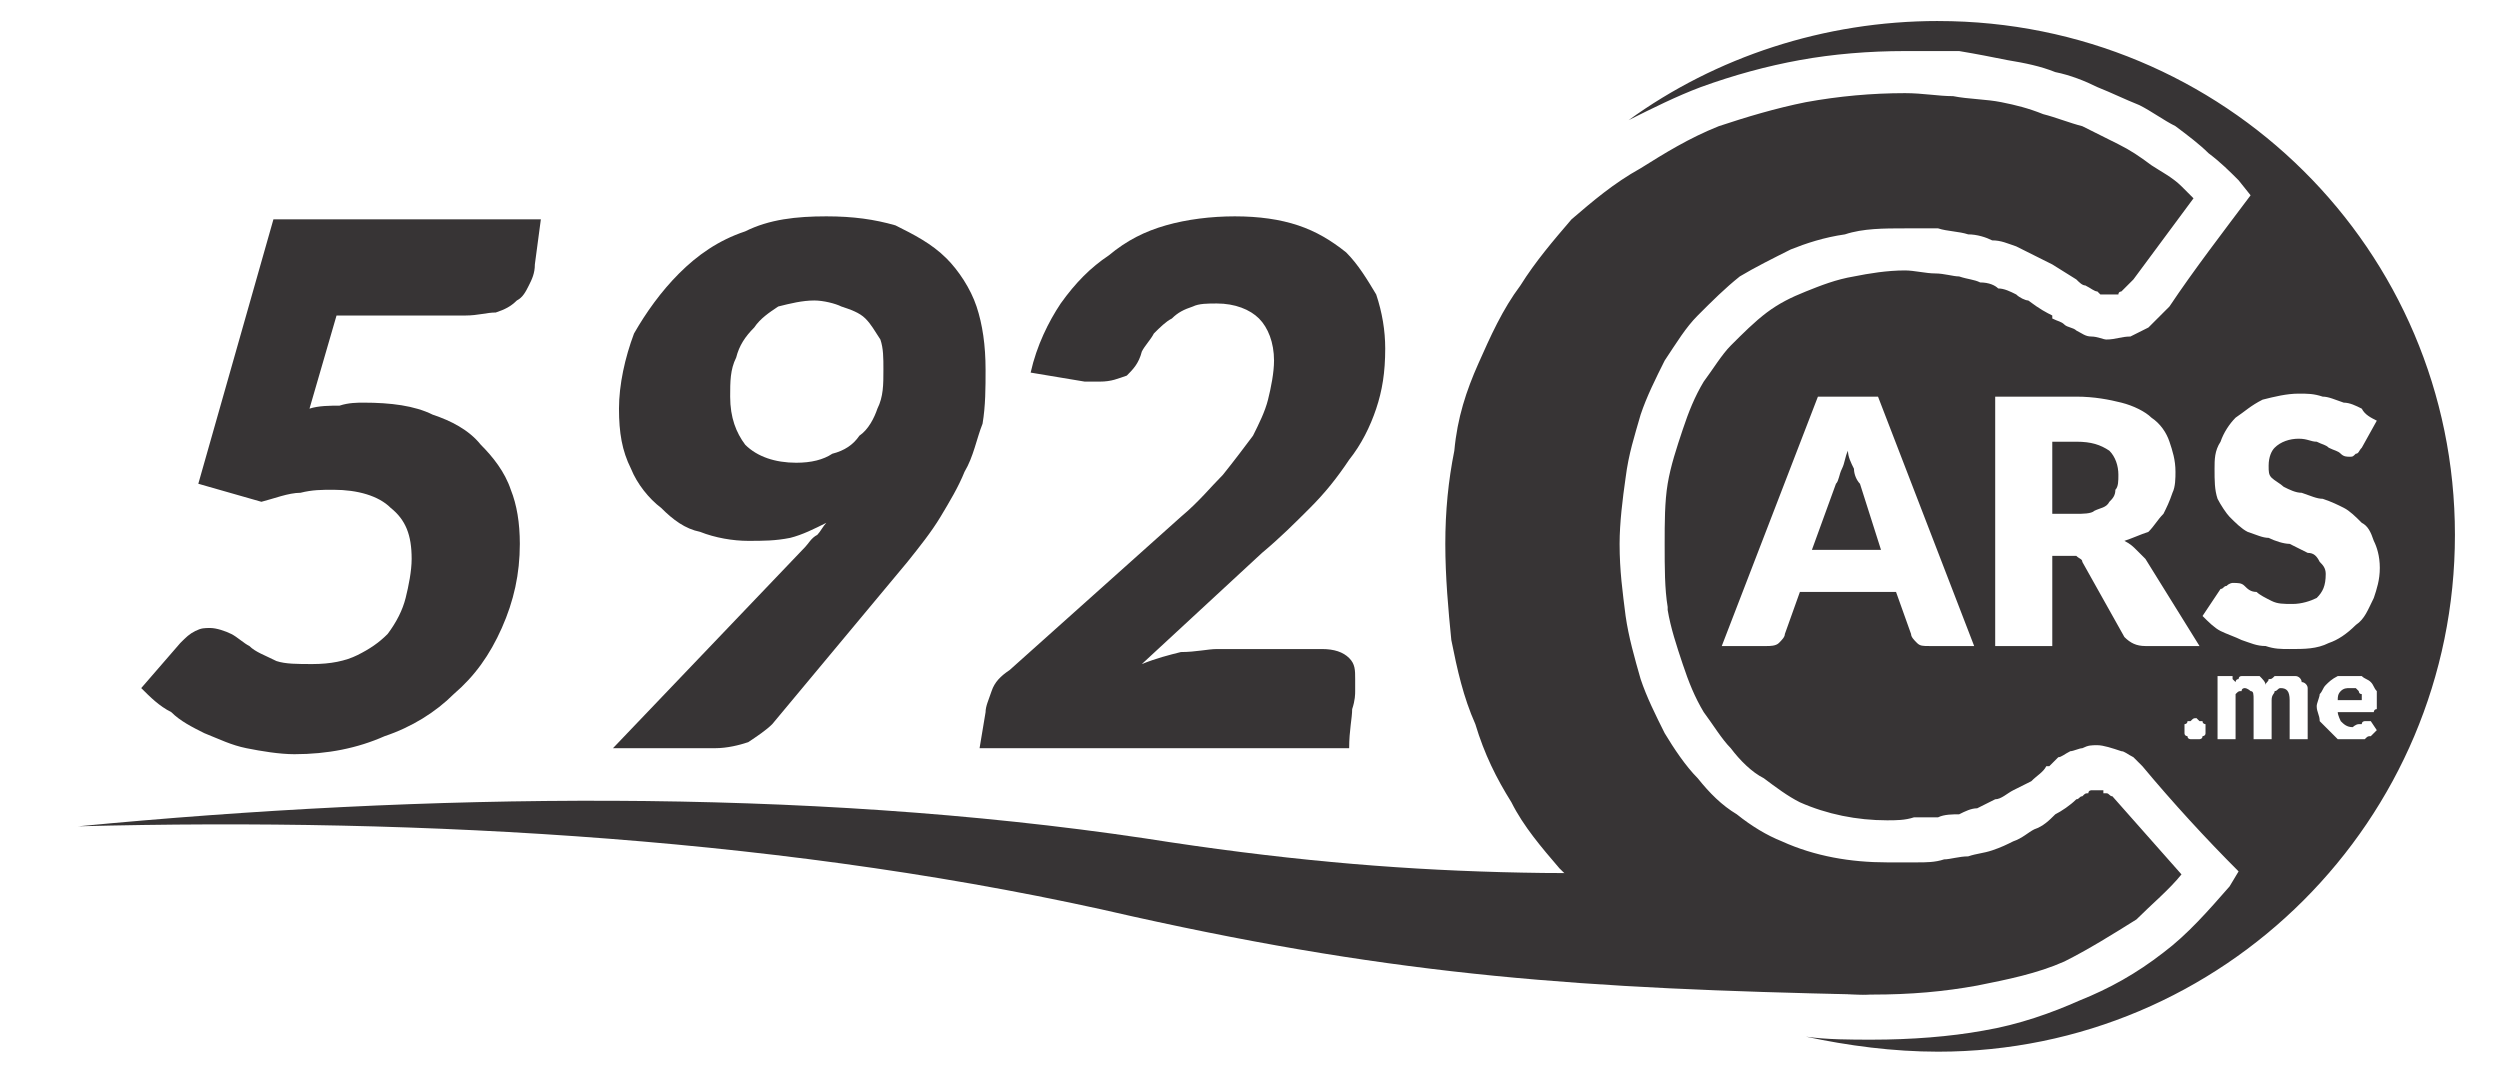 <?xml version="1.0" encoding="UTF-8"?>
<!DOCTYPE svg PUBLIC "-//W3C//DTD SVG 1.1//EN" "http://www.w3.org/Graphics/SVG/1.1/DTD/svg11.dtd">
<!-- Creator: CorelDRAW X8 -->
<svg xmlns="http://www.w3.org/2000/svg" xml:space="preserve" width="832px" height="357px" version="1.1" shape-rendering="geometricPrecision" text-rendering="geometricPrecision" image-rendering="optimizeQuality" fill-rule="evenodd" clip-rule="evenodd"
viewBox="0 0 832 357"
 xmlns:xlink="http://www.w3.org/1999/xlink">
 <g id="PowerClip_x0020_Contents">
  <path fill="#373435" d="M645 7c95,0 172,76 172,171 0,95 -77,172 -172,172 -15,0 -30,-2 -44,-5 7,1 15,1 22,1 13,0 26,-1 37,-3 12,-2 23,-6 32,-10 10,-4 19,-9 28,-16 8,-6 15,-14 22,-22l3 -5c-11,-11 -22,-23 -32,-35 -1,-1 -2,-2 -3,-3 -2,-1 -3,-2 -4,-2 -3,-1 -6,-2 -8,-2 -2,0 -3,0 -5,1l0 0c-1,0 -3,1 -4,1 -2,1 -3,2 -4,2 -1,1 -2,2 -3,3l-1 0c-1,2 -3,3 -5,5 -2,1 -4,2 -6,3 -2,1 -4,3 -6,3 -2,1 -4,2 -6,3l0 0c-2,0 -4,1 -6,2 -2,0 -5,0 -7,1 -3,0 -6,0 -8,0 -3,1 -6,1 -9,1 -10,0 -20,-2 -29,-6 -4,-2 -8,-5 -12,-8 -4,-2 -8,-6 -11,-10 -3,-3 -6,-8 -9,-12 -3,-5 -5,-10 -7,-16 -2,-6 -4,-12 -5,-18l0 -1c-1,-6 -1,-13 -1,-21 0,-7 0,-14 1,-20 1,-6 3,-12 5,-18 2,-6 4,-11 7,-16 3,-4 6,-9 9,-12 4,-4 8,-8 12,-11 4,-3 8,-5 13,-7 5,-2 10,-4 16,-5 5,-1 11,-2 17,-2 3,0 7,1 10,1 3,0 6,1 8,1 3,1 5,1 7,2 3,0 5,1 6,2 2,0 4,1 6,2 1,1 3,2 4,2 4,3 6,4 8,5l0 1c2,1 3,1 4,2 1,1 3,1 4,2 2,1 3,2 5,2 2,0 4,1 5,1 3,0 5,-1 8,-1 2,-1 4,-2 6,-3 1,-1 2,-2 3,-3 2,-2 3,-3 4,-4 8,-12 18,-25 27,-37l-4 -5c-3,-3 -6,-6 -10,-9l0 0c-3,-3 -7,-6 -11,-9 -4,-2 -8,-5 -12,-7 -5,-2 -9,-4 -14,-6 -4,-2 -9,-4 -14,-5 -5,-2 -10,-3 -16,-4 -5,-1 -10,-2 -16,-3 -6,0 -12,0 -18,0 -12,0 -24,1 -35,3 -11,2 -22,5 -33,9 -8,3 -16,7 -24,11 29,-21 65,-33 103,-33zm82 236c0,-1 0,-1 0,-2 0,0 1,0 1,-1 0,0 1,0 1,0 1,-1 1,-1 2,-1 0,0 0,0 1,1 0,0 1,0 1,0 0,1 1,1 1,1 0,1 0,1 0,2 0,0 0,1 0,1 0,1 -1,1 -1,1 0,1 -1,1 -1,1 -1,0 -1,0 -1,0 -1,0 -1,0 -2,0 0,0 -1,0 -1,-1 0,0 -1,0 -1,-1 0,0 0,-1 0,-1zm11 3l0 -21 4 0c0,0 0,0 1,0 0,0 0,1 0,1l1 1c0,0 0,-1 1,-1 0,0 0,-1 1,-1 0,0 1,0 1,0 1,0 1,0 2,0 1,0 2,0 3,0 1,1 2,2 2,3 0,-1 1,-1 1,-2 1,0 1,0 2,-1 1,0 1,0 2,0 1,0 1,0 2,0 1,0 2,0 3,0 1,0 2,1 2,2 1,0 2,1 2,2 0,1 0,2 0,4l0 13 -6 0 0 -13c0,-3 -1,-4 -3,-4 -1,0 -1,1 -2,1 0,1 -1,1 -1,3l0 13 -6 0 0 -13c0,-2 0,-3 -1,-3 0,0 -1,-1 -2,-1 0,0 -1,0 -1,1 -1,0 -1,0 -2,1l0 15 -6 0zm44 -21c1,0 3,0 4,0 1,1 2,1 3,2 1,1 1,2 2,3 0,1 0,3 0,4 0,1 0,1 0,1 0,1 0,1 0,1 0,0 0,0 0,0 -1,0 -1,1 -1,1l-12 0c0,1 1,3 1,3 1,1 2,2 4,2 0,0 1,-1 2,-1 0,0 1,0 1,0 0,-1 1,-1 1,-1 1,0 1,0 1,0 1,0 1,0 1,0l2 3c0,0 -1,1 -2,2 -1,0 -1,0 -2,1 -1,0 -2,0 -3,0 0,0 -1,0 -2,0 -1,0 -3,0 -4,0 -1,-1 -2,-2 -3,-3 -1,-1 -2,-2 -3,-3 0,-2 -1,-3 -1,-5 0,-1 1,-3 1,-4 1,-1 1,-2 2,-3 1,-1 2,-2 4,-3 1,0 2,0 4,0zm0 4c-1,0 -2,0 -3,1 -1,1 -1,2 -1,3l8 0c0,-1 0,-1 0,-2 -1,0 -1,-1 -1,-1 0,0 -1,-1 -1,-1 -1,0 -1,0 -2,0zm-125 -14l-15 0c-2,0 -3,0 -4,-1 -1,-1 -2,-2 -2,-3l-5 -14 -32 0 -5 14c0,1 -1,2 -2,3 -1,1 -3,1 -4,1l-15 0 32 -83 20 0 32 83zm-54 -32l23 0 -7 -22c-1,-1 -2,-3 -2,-5 -1,-2 -2,-4 -2,-6 -1,2 -1,4 -2,6 -1,2 -1,4 -2,5l-8 22zm80 2l0 30 -19 0 0 -83 27 0c6,0 11,1 15,2 4,1 8,3 10,5 3,2 5,5 6,8 1,3 2,6 2,10 0,2 0,5 -1,7 -1,3 -2,5 -3,7 -2,2 -3,4 -5,6 -3,1 -5,2 -8,3 2,1 3,2 4,3 1,1 2,2 3,3l18 29 -18 0c-3,0 -5,-1 -7,-3l-14 -25c0,-1 -1,-1 -2,-2 -1,0 -2,0 -3,0l-5 0zm0 -14l8 0c2,0 5,0 6,-1 2,-1 4,-1 5,-3 1,-1 2,-2 2,-4 1,-1 1,-3 1,-5 0,-3 -1,-6 -3,-8 -3,-2 -6,-3 -11,-3l-8 0 0 24zm103 -22c-1,1 -1,2 -2,2 -1,1 -1,1 -2,1 -1,0 -2,0 -3,-1 -1,-1 -2,-1 -4,-2 -1,-1 -2,-1 -4,-2 -2,0 -3,-1 -6,-1 -3,0 -6,1 -8,3 -1,1 -2,3 -2,6 0,2 0,3 1,4 1,1 3,2 4,3 2,1 4,2 6,2 3,1 5,2 7,2 3,1 5,2 7,3 2,1 4,3 6,5 2,1 3,3 4,6 1,2 2,5 2,9 0,4 -1,7 -2,10 -2,4 -3,7 -6,9 -3,3 -6,5 -9,6 -4,2 -8,2 -13,2 -3,0 -5,0 -8,-1 -3,0 -5,-1 -8,-2 -2,-1 -5,-2 -7,-3 -2,-1 -4,-3 -6,-5l6 -9c1,0 1,-1 2,-1 1,-1 2,-1 2,-1 2,0 3,0 4,1 1,1 2,2 4,2 1,1 3,2 5,3 2,1 4,1 7,1 3,0 6,-1 8,-2 2,-2 3,-4 3,-8 0,-2 -1,-3 -2,-4 -1,-2 -2,-3 -4,-3 -2,-1 -4,-2 -6,-3 -2,0 -5,-1 -7,-2 -2,0 -4,-1 -7,-2 -2,-1 -4,-3 -6,-5 -1,-1 -3,-4 -4,-6 -1,-3 -1,-6 -1,-10 0,-3 0,-6 2,-9 1,-3 3,-6 5,-8 3,-2 5,-4 9,-6 4,-1 8,-2 12,-2 3,0 5,0 8,1 2,0 4,1 7,2 2,0 4,1 6,2 1,2 3,3 5,4l-5 9zm-86 114c-1,0 -1,0 -2,0 -1,0 -1,0 -2,0 0,0 -1,0 -1,1 -1,0 -1,0 -2,1 -1,0 -1,1 -2,1 -2,2 -5,4 -7,5l0 0c-2,2 -4,4 -7,5 -2,1 -4,3 -7,4 -2,1 -4,2 -7,3 -3,1 -5,1 -8,2l0 0c-3,0 -6,1 -8,1 -3,1 -6,1 -9,1 -4,0 -7,0 -10,0 -12,0 -24,-2 -35,-7 -5,-2 -10,-5 -15,-9 -5,-3 -9,-7 -13,-12 -4,-4 -8,-10 -11,-15 -3,-6 -6,-12 -8,-18 -2,-7 -4,-14 -5,-21 -1,-8 -2,-15 -2,-24 0,-7 1,-15 2,-22 1,-8 3,-14 5,-21 2,-6 5,-12 8,-18 4,-6 7,-11 11,-15 5,-5 9,-9 14,-13 5,-3 11,-6 17,-9 5,-2 11,-4 18,-5 6,-2 13,-2 20,-2 4,0 8,0 11,0 3,1 7,1 10,2 3,0 6,1 8,2 3,0 5,1 8,2 2,1 4,2 6,3 2,1 4,2 6,3l8 5c1,1 2,2 3,2 2,1 3,2 4,2 0,0 1,1 1,1 1,0 2,0 2,0 2,0 3,0 4,0 0,-1 1,-1 1,-1 1,-1 1,-1 2,-2 1,-1 1,-1 2,-2l20 -27c-1,-1 -3,-3 -4,-4 -3,-3 -7,-5 -10,-7 -4,-3 -7,-5 -11,-7 -4,-2 -8,-4 -12,-6l0 0c-4,-1 -9,-3 -13,-4 -5,-2 -9,-3 -14,-4 -5,-1 -11,-1 -16,-2 -5,0 -10,-1 -16,-1 -11,0 -22,1 -33,3 -10,2 -20,5 -29,8 -10,4 -18,9 -26,14 -9,5 -16,11 -23,17 -6,7 -12,14 -17,22 -6,8 -10,17 -14,26 -4,9 -7,18 -8,29 -2,10 -3,20 -3,31 0,11 1,22 2,32 2,10 4,19 8,28l0 0c3,10 7,18 12,26 4,8 10,15 16,22 6,6 13,12 20,18 7,5 16,9 24,13 9,4 19,7 28,8 10,2 21,3 32,3 13,0 24,-1 35,-3 10,-2 20,-4 29,-8 8,-4 16,-9 24,-14 5,-5 11,-10 15,-15l-23 -26c-1,0 -1,-1 -2,-1 0,0 0,0 -1,0l0 -1z"/>
  <path fill="#373435" fill-rule="nonzero" d="M178 88c0,3 -1,5 -2,7 -1,2 -2,4 -4,5 -2,2 -4,3 -7,4 -3,0 -6,1 -10,1l-43 0 -9 31c3,-1 7,-1 10,-1 3,-1 6,-1 8,-1 9,0 17,1 23,4 6,2 12,5 16,10 4,4 8,9 10,15 2,5 3,11 3,18 0,10 -2,19 -6,28 -4,9 -9,16 -16,22 -6,6 -14,11 -23,14 -9,4 -19,6 -30,6 -5,0 -11,-1 -16,-2 -5,-1 -9,-3 -14,-5 -4,-2 -8,-4 -11,-7 -4,-2 -7,-5 -10,-8l13 -15c2,-2 3,-3 5,-4 2,-1 3,-1 5,-1 2,0 5,1 7,2 2,1 4,3 6,4 2,2 5,3 9,5 3,1 7,1 12,1 6,0 11,-1 15,-3 4,-2 7,-4 10,-7 3,-4 5,-8 6,-12 1,-4 2,-9 2,-13 0,-8 -2,-13 -7,-17 -4,-4 -11,-6 -19,-6 -4,0 -7,0 -11,1 -4,0 -9,2 -13,3l-21 -6 25 -88 89 0 -2 15z"/>
  <path id="1" fill="#373435" fill-rule="nonzero" d="M249 180c-5,0 -11,-1 -16,-3 -5,-1 -9,-4 -13,-8 -4,-3 -8,-8 -10,-13 -3,-6 -4,-12 -4,-20 0,-8 2,-17 5,-25 4,-7 9,-14 15,-20 6,-6 13,-11 22,-14 8,-4 17,-5 27,-5 9,0 16,1 23,3 6,3 12,6 17,11 4,4 8,10 10,16 2,6 3,13 3,21 0,6 0,12 -1,18 -2,5 -3,11 -6,16 -2,5 -5,10 -8,15 -3,5 -7,10 -11,15l-45 54c-2,2 -5,4 -8,6 -3,1 -7,2 -11,2l-34 0 64 -67c1,-1 2,-3 4,-4 1,-1 2,-3 3,-4 -4,2 -8,4 -12,5 -5,1 -9,1 -14,1zm45 -57c0,-4 0,-7 -1,-10 -2,-3 -3,-5 -5,-7 -2,-2 -5,-3 -8,-4 -2,-1 -6,-2 -9,-2 -4,0 -8,1 -12,2 -3,2 -6,4 -8,7 -3,3 -5,6 -6,10 -2,4 -2,8 -2,13 0,7 2,12 5,16 4,4 10,6 17,6 5,0 9,-1 12,-3 4,-1 7,-3 9,-6 3,-2 5,-6 6,-9 2,-4 2,-8 2,-13z"/>
  <path id="2" fill="#373435" fill-rule="nonzero" d="M411 72c8,0 15,1 21,3 6,2 11,5 16,9 4,4 7,9 10,14 2,6 3,12 3,18 0,8 -1,14 -3,20 -2,6 -5,12 -9,17 -4,6 -8,11 -13,16 -5,5 -10,10 -16,15l-40 37c5,-2 9,-3 13,-4 5,0 9,-1 12,-1l35 0c4,0 7,1 9,3 2,2 2,4 2,7 0,0 0,1 0,1 0,0 0,1 0,3 0,1 0,3 -1,6 0,3 -1,7 -1,13l-123 0 2 -12c0,-2 1,-4 2,-7 1,-3 3,-5 6,-7l57 -51c6,-5 10,-10 14,-14 4,-5 7,-9 10,-13 2,-4 4,-8 5,-12 1,-4 2,-9 2,-13 0,-6 -2,-11 -5,-14 -3,-3 -8,-5 -14,-5 -3,0 -6,0 -8,1 -3,1 -5,2 -7,4 -2,1 -4,3 -6,5 -1,2 -3,4 -4,6 -1,4 -3,6 -5,8 -3,1 -5,2 -9,2 -1,0 -3,0 -5,0l-18 -3c2,-9 6,-17 10,-23 5,-7 10,-12 16,-16 6,-5 12,-8 19,-10 7,-2 15,-3 23,-3z"/>
  <g id="_2014983309824">
   <path fill="#373435" d="M620 331c-93,-2 -153,-6 -243,-26 -112,-26 -236,-33 -351,-30 115,-11 241,-13 355,4 89,14 148,13 238,9 12,0 21,9 21,21 0,12 -9,22 -20,22z"/>
  </g>
  <path fill="none" d="M620 310c0,0 -157,2 -215,-12 -58,-14 -209,-35 -379,-23"/>
 </g>
</svg>
